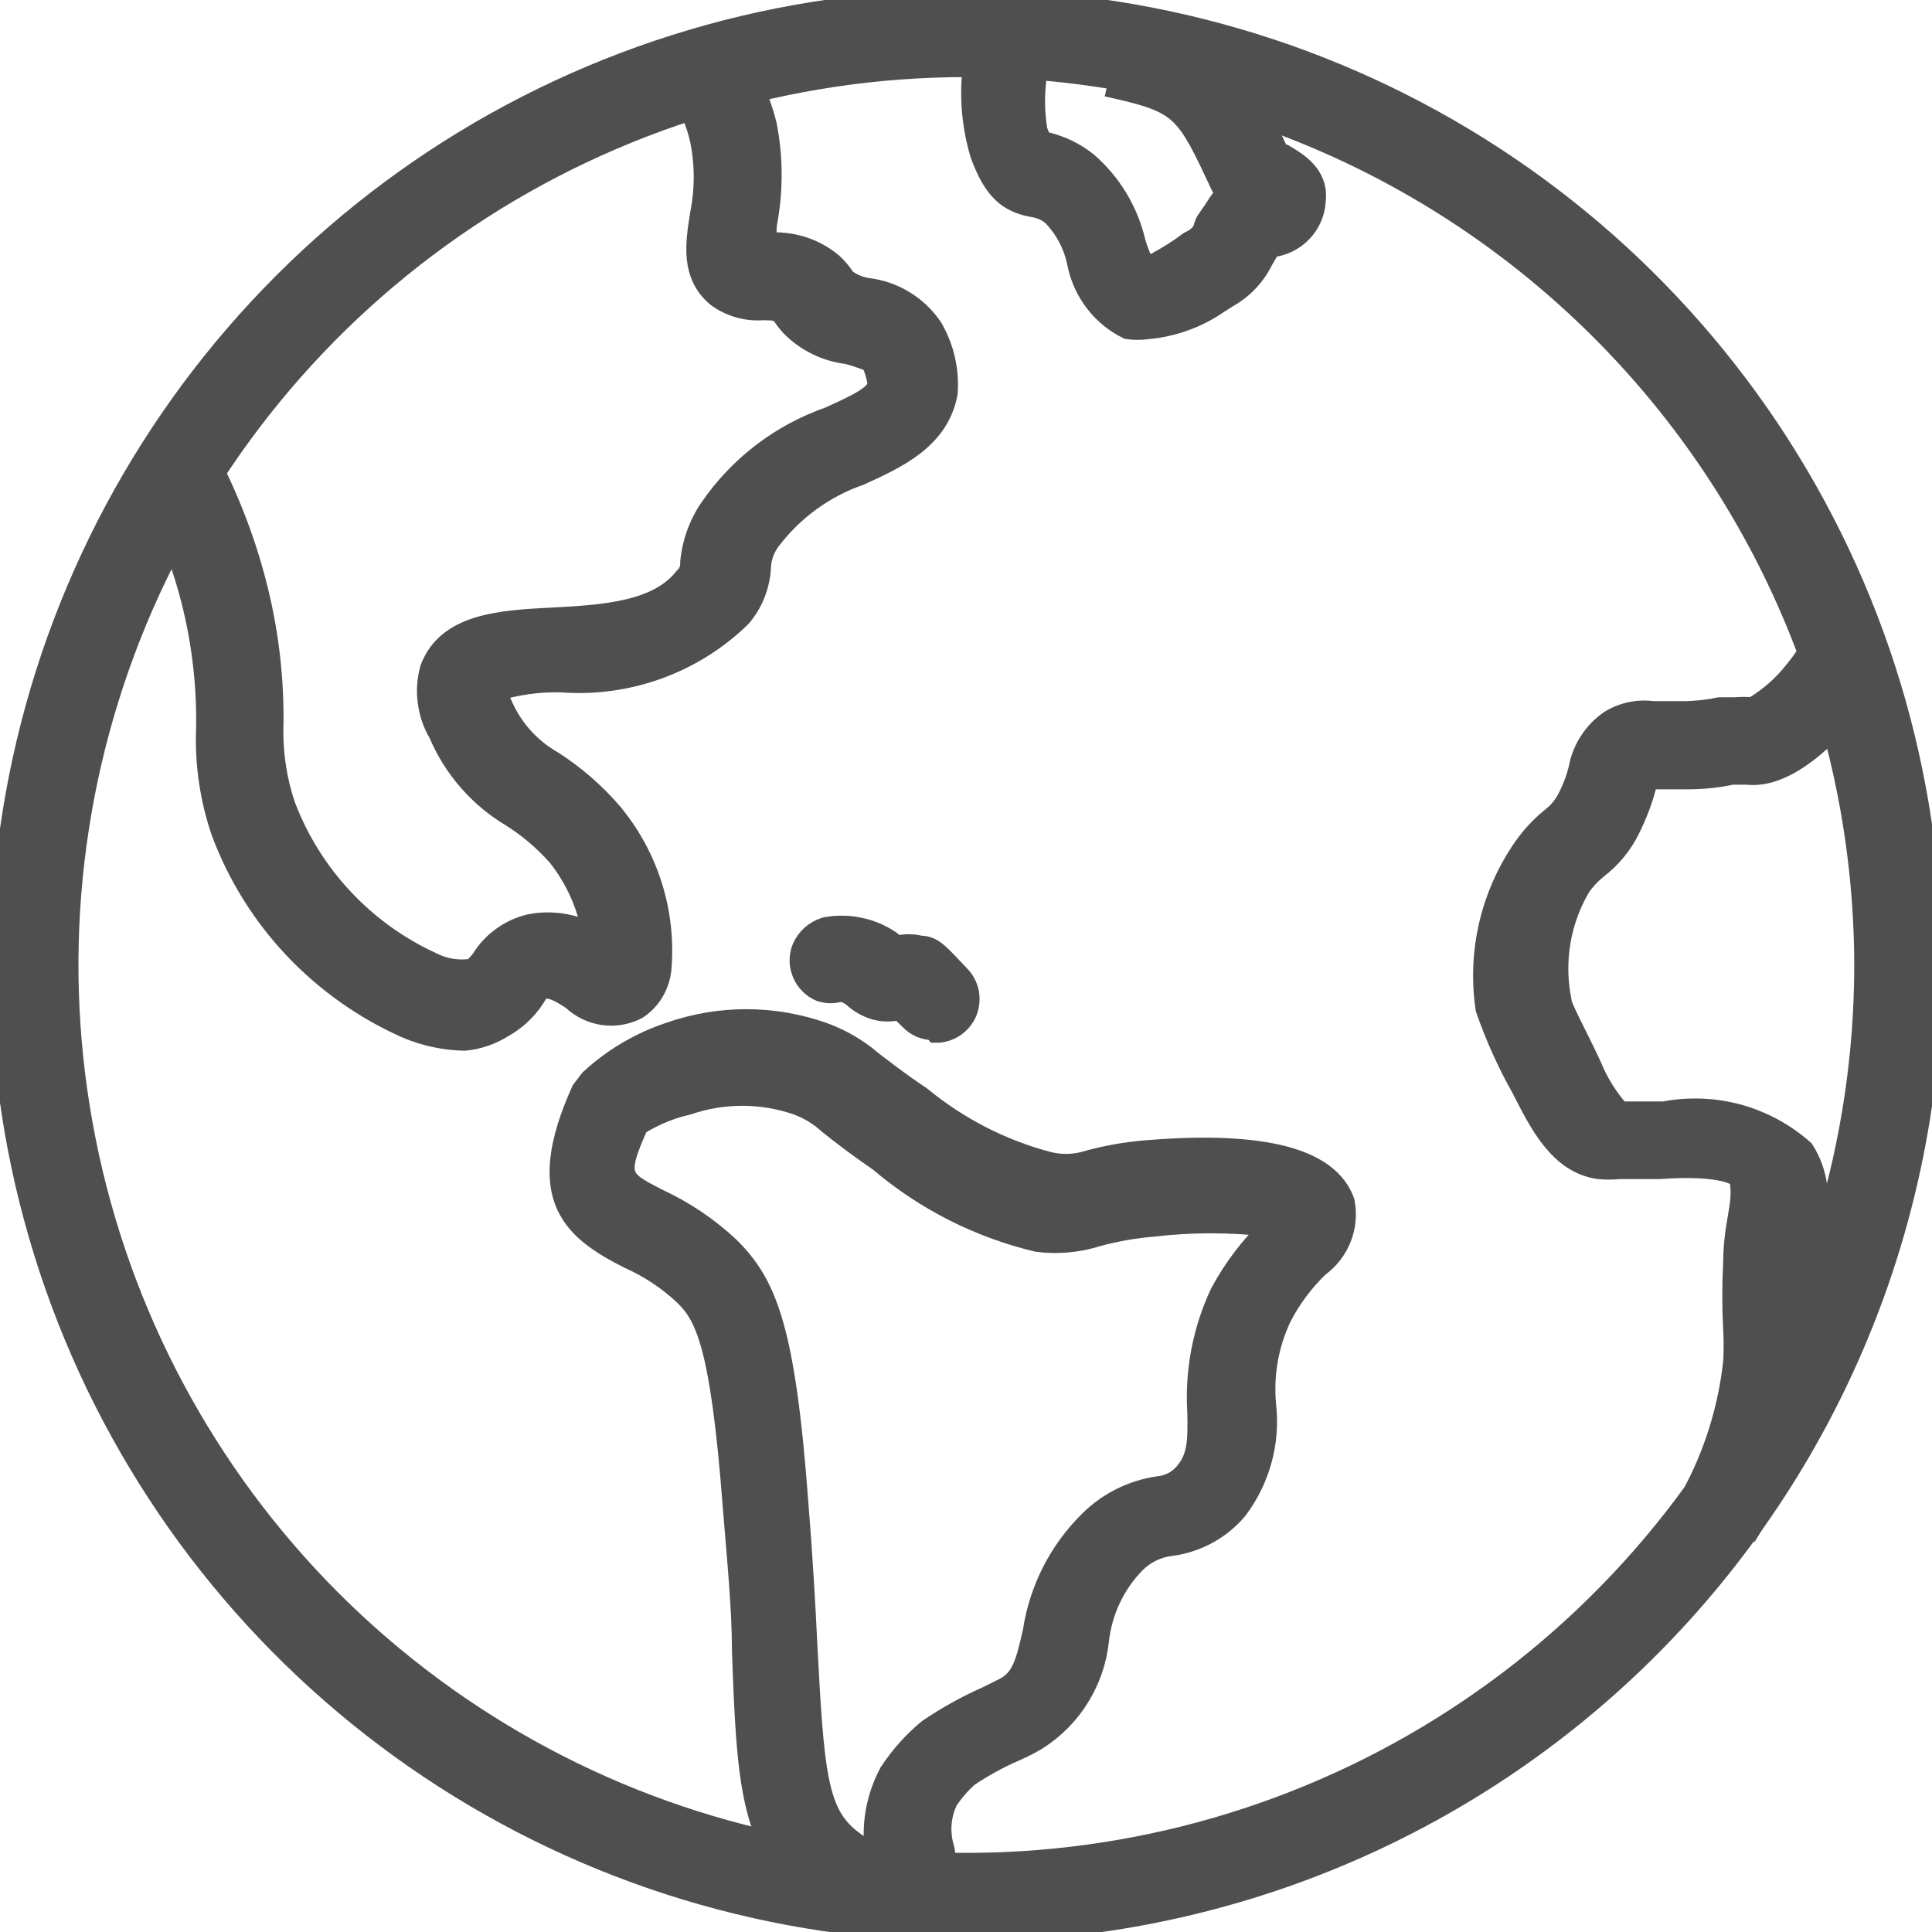 <svg width="20" height="20" viewBox="0 0 20 20" fill="none" xmlns="http://www.w3.org/2000/svg">
<g clip-path="url(#clip0_830_5744)">
<path d="M10.003 20C8.025 20 6.091 19.413 4.446 18.314C2.801 17.215 1.519 15.653 0.761 13.825C0.004 11.997 -0.194 9.985 0.192 8.045C0.578 6.105 1.531 4.322 2.93 2.923C4.329 1.524 6.111 0.571 8.052 0.185C9.992 -0.201 12.004 -0.002 13.832 0.755C15.659 1.512 17.222 2.794 18.321 4.439C19.42 6.084 20.007 8.018 20.007 9.997C20.003 12.649 18.948 15.191 17.073 17.066C15.198 18.941 12.655 19.996 10.003 20ZM10.003 0.698C8.166 0.698 6.369 1.243 4.841 2.264C3.313 3.285 2.123 4.736 1.419 6.434C0.716 8.132 0.532 10 0.891 11.802C1.249 13.605 2.134 15.26 3.433 16.56C4.733 17.859 6.388 18.744 8.191 19.102C9.993 19.461 11.861 19.277 13.559 18.574C15.257 17.871 16.708 16.68 17.729 15.152C18.75 13.624 19.295 11.827 19.295 9.99C19.291 7.527 18.311 5.165 16.569 3.424C14.828 1.682 12.466 0.702 10.003 0.698Z" fill="#4F4F4F" stroke="#4F4F4F" stroke-width="0.2"/>
<path d="M4.808 10.777C4.601 10.773 4.396 10.729 4.205 10.648C3.766 10.453 3.37 10.173 3.04 9.824C2.71 9.475 2.454 9.063 2.286 8.613C2.168 8.266 2.115 7.901 2.13 7.535C2.144 6.674 1.936 5.823 1.526 5.066L2.15 4.727C2.383 5.169 2.561 5.638 2.679 6.124C2.787 6.568 2.839 7.024 2.835 7.48C2.824 7.77 2.865 8.06 2.957 8.335C3.229 9.053 3.772 9.635 4.469 9.956C4.599 10.023 4.746 10.047 4.89 10.024C4.922 9.995 4.952 9.963 4.978 9.929C5.034 9.837 5.108 9.758 5.196 9.695C5.283 9.632 5.382 9.587 5.487 9.563C5.704 9.521 5.929 9.554 6.124 9.657C6.074 9.37 5.952 9.1 5.772 8.871C5.633 8.713 5.473 8.576 5.297 8.464C4.957 8.263 4.691 7.959 4.537 7.596C4.477 7.495 4.439 7.382 4.424 7.266C4.408 7.149 4.417 7.031 4.449 6.918C4.625 6.45 5.181 6.416 5.724 6.389C6.267 6.361 6.809 6.321 7.08 5.975C7.101 5.956 7.118 5.933 7.128 5.907C7.139 5.881 7.143 5.854 7.141 5.826C7.159 5.621 7.229 5.425 7.345 5.256C7.646 4.818 8.078 4.488 8.579 4.313C8.878 4.178 9.061 4.089 9.081 3.981C9.072 3.901 9.049 3.823 9.013 3.75C9.013 3.75 8.857 3.689 8.769 3.669C8.548 3.642 8.343 3.542 8.186 3.384C8.151 3.346 8.119 3.305 8.091 3.262C8.05 3.221 8.016 3.215 7.901 3.215C7.729 3.228 7.559 3.18 7.42 3.079C7.141 2.848 7.196 2.516 7.243 2.218C7.294 1.965 7.294 1.704 7.243 1.451C7.201 1.26 7.121 1.08 7.006 0.922L7.582 0.515C7.751 0.75 7.873 1.015 7.942 1.295C8.008 1.636 8.008 1.986 7.942 2.326C7.938 2.387 7.938 2.448 7.942 2.509C8.187 2.487 8.431 2.562 8.62 2.72C8.672 2.768 8.718 2.822 8.756 2.882C8.821 2.932 8.898 2.964 8.979 2.977C9.116 2.993 9.247 3.038 9.364 3.11C9.481 3.181 9.581 3.277 9.658 3.391C9.777 3.596 9.831 3.832 9.814 4.069C9.725 4.551 9.291 4.747 8.905 4.924C8.535 5.052 8.211 5.289 7.976 5.602C7.918 5.681 7.885 5.775 7.881 5.873C7.871 6.063 7.8 6.244 7.677 6.389C7.432 6.629 7.138 6.813 6.815 6.93C6.492 7.047 6.148 7.094 5.805 7.067C5.576 7.062 5.347 7.094 5.127 7.162C5.127 7.162 5.181 7.236 5.215 7.318C5.322 7.552 5.5 7.747 5.724 7.874C5.954 8.022 6.162 8.202 6.341 8.41C6.719 8.864 6.902 9.449 6.85 10.037C6.841 10.12 6.814 10.201 6.771 10.272C6.728 10.344 6.669 10.405 6.599 10.451C6.49 10.508 6.366 10.529 6.245 10.512C6.123 10.495 6.01 10.44 5.921 10.356C5.799 10.275 5.71 10.227 5.636 10.241C5.561 10.254 5.602 10.241 5.534 10.342C5.451 10.466 5.339 10.569 5.209 10.641C5.088 10.717 4.951 10.764 4.808 10.777Z" fill="#4F4F4F" stroke="#4F4F4F" stroke-width="0.2"/>
<path d="M9.217 19.932C8.899 19.906 8.597 19.78 8.355 19.573C7.759 19.098 7.725 18.42 7.677 17.084C7.677 16.67 7.63 16.182 7.582 15.599C7.453 13.896 7.291 13.618 7.074 13.408C6.908 13.253 6.718 13.127 6.511 13.035C5.934 12.743 5.507 12.411 6.016 11.285L6.104 11.17C6.342 10.95 6.624 10.784 6.931 10.682C7.445 10.502 8.004 10.502 8.518 10.682C8.71 10.75 8.887 10.854 9.04 10.987C9.149 11.068 9.291 11.184 9.535 11.346C9.922 11.665 10.373 11.897 10.858 12.024C10.974 12.052 11.095 12.052 11.211 12.024C11.432 11.96 11.659 11.919 11.889 11.902C13.082 11.807 13.761 11.984 13.923 12.438C13.948 12.565 13.937 12.696 13.89 12.816C13.843 12.936 13.763 13.04 13.659 13.116C13.502 13.266 13.372 13.44 13.272 13.632C13.137 13.915 13.081 14.229 13.11 14.541C13.155 14.929 13.048 15.321 12.811 15.633C12.639 15.836 12.397 15.969 12.133 16.006C11.989 16.021 11.855 16.085 11.753 16.189C11.544 16.404 11.413 16.684 11.38 16.982C11.358 17.191 11.289 17.392 11.179 17.57C11.069 17.749 10.919 17.9 10.743 18.013C10.666 18.059 10.587 18.1 10.505 18.135C10.337 18.208 10.176 18.297 10.024 18.399C9.944 18.472 9.873 18.554 9.814 18.644C9.749 18.781 9.732 18.936 9.766 19.084C9.802 19.202 9.805 19.328 9.775 19.447C9.746 19.567 9.684 19.676 9.596 19.763C9.494 19.862 9.359 19.922 9.217 19.932ZM6.612 11.652C6.375 12.18 6.429 12.208 6.809 12.404C7.08 12.529 7.33 12.696 7.548 12.899C7.942 13.286 8.132 13.74 8.267 15.544C8.315 16.134 8.342 16.629 8.362 17.043C8.43 18.332 8.464 18.752 8.796 19.023C8.874 19.087 8.961 19.14 9.054 19.179C9.013 18.893 9.066 18.6 9.203 18.345C9.314 18.177 9.448 18.026 9.603 17.898C9.796 17.766 10 17.653 10.214 17.558L10.403 17.464C10.573 17.369 10.614 17.213 10.688 16.887C10.754 16.452 10.958 16.05 11.272 15.741C11.466 15.547 11.719 15.421 11.991 15.382C12.043 15.377 12.094 15.362 12.141 15.338C12.187 15.313 12.228 15.28 12.262 15.239C12.391 15.083 12.397 14.927 12.391 14.622C12.364 14.195 12.446 13.768 12.628 13.381C12.763 13.129 12.937 12.9 13.143 12.703C12.74 12.655 12.333 12.655 11.93 12.703C11.737 12.719 11.546 12.753 11.36 12.804C11.158 12.868 10.945 12.886 10.736 12.859C10.133 12.715 9.574 12.432 9.101 12.031C8.837 11.848 8.681 11.726 8.572 11.638C8.478 11.551 8.367 11.485 8.247 11.441C7.882 11.316 7.486 11.316 7.121 11.441C6.941 11.482 6.769 11.553 6.612 11.652Z" fill="#4F4F4F" stroke="#4F4F4F" stroke-width="0.2"/>
<path d="M11.882 3.411C11.812 3.421 11.742 3.421 11.672 3.411C11.539 3.346 11.422 3.251 11.332 3.133C11.241 3.015 11.179 2.879 11.149 2.733C11.113 2.547 11.024 2.375 10.892 2.238C10.838 2.191 10.772 2.161 10.702 2.15C10.424 2.102 10.281 1.967 10.146 1.607C10.058 1.318 10.03 1.013 10.064 0.712C10.064 0.631 10.064 0.543 10.064 0.468H10.743C10.743 0.556 10.743 0.651 10.743 0.746C10.71 0.946 10.71 1.15 10.743 1.35C10.756 1.387 10.772 1.423 10.79 1.458C10.961 1.492 11.122 1.566 11.258 1.675C11.51 1.893 11.685 2.185 11.76 2.509C11.787 2.598 11.821 2.684 11.862 2.767C11.984 2.708 12.102 2.64 12.214 2.564L12.309 2.496C12.353 2.477 12.392 2.449 12.425 2.414C12.439 2.393 12.45 2.371 12.459 2.347C12.459 2.299 12.526 2.231 12.587 2.13C12.612 2.086 12.644 2.047 12.682 2.014C12.682 2.014 12.682 1.96 12.635 1.926C12.275 1.16 12.241 1.078 11.556 0.922L11.712 0.244C12.669 0.461 12.859 0.746 13.252 1.601C13.27 1.604 13.288 1.604 13.306 1.601C13.428 1.675 13.652 1.804 13.625 2.068C13.62 2.194 13.571 2.313 13.484 2.404C13.398 2.495 13.282 2.552 13.157 2.564L13.082 2.692C13.001 2.859 12.871 2.996 12.709 3.086L12.614 3.147C12.397 3.296 12.145 3.387 11.882 3.411Z" fill="#4F4F4F" stroke="#4F4F4F" stroke-width="0.2"/>
<path d="M18.128 15.829L17.497 15.497C17.735 15.065 17.884 14.59 17.938 14.1C17.945 13.985 17.945 13.869 17.938 13.754C17.926 13.528 17.926 13.302 17.938 13.076C17.938 12.811 17.986 12.621 18.006 12.472C18.026 12.323 18.006 12.248 18.006 12.214C18.006 12.18 17.843 12.058 17.172 12.106H16.975H16.758C16.688 12.113 16.618 12.113 16.548 12.106C16.134 12.045 15.931 11.631 15.748 11.272C15.599 11.008 15.474 10.731 15.375 10.444C15.287 9.856 15.428 9.257 15.768 8.769C15.85 8.652 15.948 8.547 16.06 8.457C16.132 8.401 16.19 8.329 16.229 8.247C16.277 8.154 16.313 8.056 16.338 7.955C16.356 7.854 16.394 7.758 16.45 7.672C16.506 7.585 16.578 7.511 16.663 7.453C16.797 7.371 16.955 7.337 17.111 7.358H17.436C17.56 7.357 17.682 7.343 17.803 7.318H17.959C18.02 7.313 18.081 7.313 18.142 7.318C18.306 7.221 18.451 7.095 18.569 6.945C18.657 6.838 18.735 6.722 18.8 6.599L19.43 6.918C19.344 7.089 19.239 7.25 19.118 7.399C18.983 7.555 18.522 8.077 18.081 8.023H17.932C17.775 8.056 17.616 8.072 17.457 8.071H17.043V8.152C17.003 8.299 16.948 8.442 16.88 8.579C16.8 8.745 16.681 8.889 16.535 9C16.47 9.053 16.413 9.114 16.365 9.183C16.157 9.536 16.087 9.954 16.168 10.356C16.168 10.424 16.317 10.682 16.48 11.034C16.55 11.206 16.649 11.364 16.772 11.502H16.84H16.982H17.226C17.483 11.453 17.747 11.463 17.999 11.532C18.25 11.602 18.483 11.728 18.678 11.902C18.75 12.016 18.797 12.144 18.815 12.278C18.832 12.411 18.82 12.547 18.779 12.675C18.779 12.811 18.739 12.988 18.718 13.232C18.706 13.424 18.706 13.616 18.718 13.808C18.718 13.944 18.718 14.052 18.718 14.242C18.625 14.804 18.425 15.343 18.128 15.829Z" fill="#4F4F4F" stroke="#4F4F4F" stroke-width="0.2"/>
<path d="M9.664 10.668C9.617 10.668 9.571 10.659 9.527 10.64C9.484 10.621 9.445 10.594 9.413 10.559C9.378 10.527 9.344 10.493 9.312 10.458C9.23 10.48 9.143 10.48 9.061 10.458C8.975 10.433 8.896 10.389 8.83 10.329C8.795 10.299 8.753 10.278 8.708 10.268C8.638 10.291 8.562 10.291 8.491 10.268C8.448 10.25 8.409 10.224 8.377 10.191C8.344 10.158 8.318 10.119 8.301 10.076C8.283 10.034 8.274 9.988 8.274 9.942C8.274 9.895 8.283 9.849 8.301 9.807C8.324 9.757 8.356 9.712 8.397 9.676C8.438 9.64 8.486 9.613 8.539 9.596C8.655 9.573 8.775 9.573 8.891 9.597C9.008 9.62 9.118 9.666 9.217 9.732L9.285 9.786C9.365 9.766 9.449 9.766 9.529 9.786C9.671 9.786 9.746 9.895 9.936 10.091C9.986 10.141 10.02 10.204 10.034 10.273C10.047 10.342 10.04 10.413 10.014 10.478C9.987 10.543 9.941 10.598 9.882 10.637C9.824 10.675 9.755 10.696 9.685 10.695L9.664 10.668Z" fill="#4F4F4F" stroke="#4F4F4F" stroke-width="0.2"/>
</g>
<defs>
<clipPath id="clip0_830_5744">
<rect width="20" height="20" fill="white"/>
</clipPath>
</defs>
</svg>
